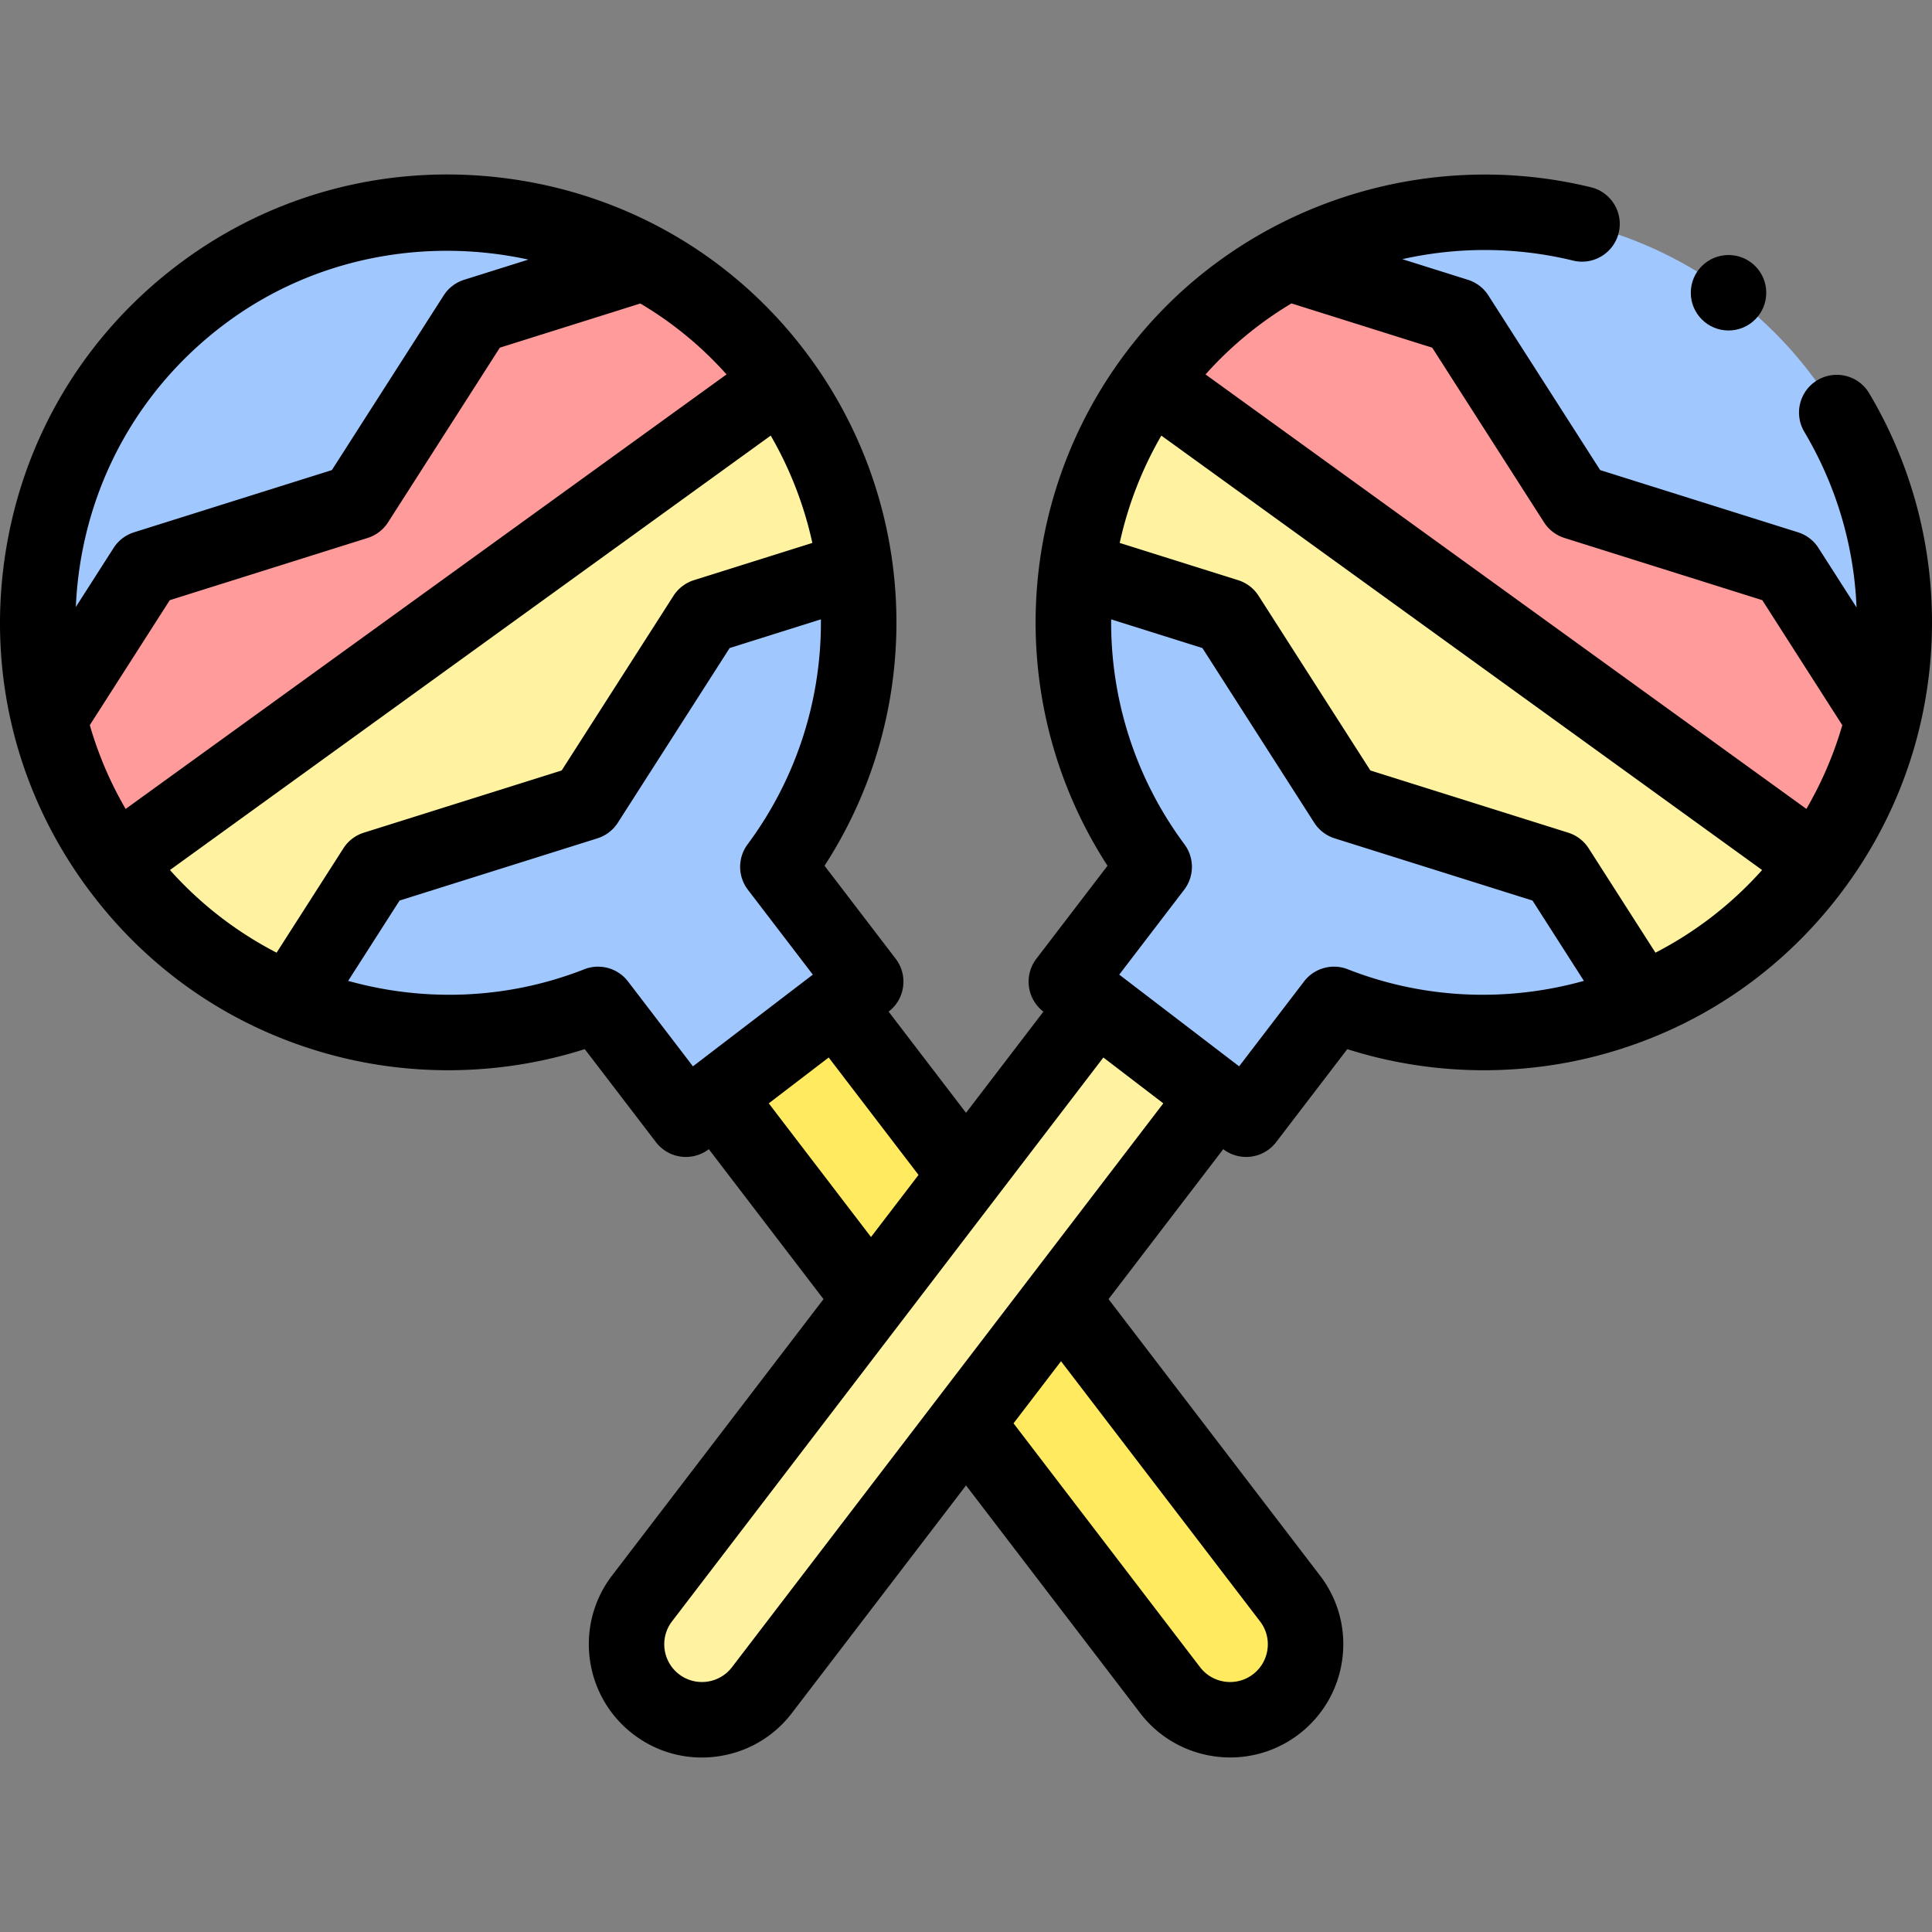 <svg viewBox="0 0 512.021 512.021" xmlns="http://www.w3.org/2000/svg"><rect x="0" y="0" width="512.021" height="512.021" fill="#808080" stroke="none"/><path d="M338.15 451.659c8.773-6.711 10.445-19.264 3.733-28.037L221.489 266.24l-31.77 24.303 120.394 157.383c6.711 8.773 19.264 10.444 28.037 3.733z" fill="#ffea60"/><path d="M155.32 212.641l32.428-49.988 38.822-12.468c-2.333-17.206-8.84-34.068-19.693-49.046L30.686 228.682c.56.773 1.132 1.542 1.716 2.305 11.894 15.548 27.169 26.975 44 34.079l22.186-34.207z" fill="#fff2a0"/><path d="M226.57 150.185l-38.822 12.468-32.428 49.988-56.732 18.218-22.186 34.207c25.867 10.917 55.419 11.595 82.095 1.122l23.279 30.431 47.655-36.455-23.279-30.431c17.093-23.012 24.191-51.72 20.418-79.548z" fill="#a0c8ff"/><path d="M203.21 96.326a107.555 107.555 0 00-32.99-27.206l-43.37 13.925-32.428 49.988-56.732 18.218-24.855 38.32c3.186 13.723 9.099 27.033 17.851 39.111l176.191-127.543a110.549 110.549 0 00-3.667-4.813z" fill="#ff9c9b"/><path d="M94.421 133.033l32.428-49.988 43.371-13.926c-36.087-19.244-81.644-17.274-116.278 8.464-35.931 26.702-50.583 71.178-41.108 111.987l24.855-38.32z" fill="#a0c8ff"/><path d="M474.494 151.363l-56.879-18.33-32.575-50.1-43.089-13.885a107.564 107.564 0 00-33.124 27.277 110.819 110.819 0 00-3.661 4.806l176.18 127.559c8.787-12.123 14.713-25.487 17.892-39.265z" fill="#ff9c9b"/><path d="M417.616 133.033l56.879 18.33 24.743 38.062c9.406-40.769-5.255-85.171-41.143-111.841-34.591-25.706-80.077-27.703-116.143-8.536l43.089 13.885zM356.718 212.641l-32.575-50.1-38.661-12.461c-3.805 27.861 3.289 56.612 20.403 79.652l-23.279 30.431 47.655 36.455 23.279-30.431c26.71 10.487 56.302 9.793 82.193-1.163l-22.137-34.053z" fill="#a0c8ff"/><g fill="#fff2a0"><path d="M285.482 150.08l38.661 12.461 32.575 50.1 56.878 18.33 22.137 34.053c16.792-7.106 32.031-18.519 43.902-34.037.582-.761 1.152-1.527 1.71-2.298L305.165 101.13c-10.833 14.951-17.338 31.777-19.683 48.95zM173.887 451.659c-8.773-6.711-10.445-19.264-3.733-28.037L290.548 266.24l31.77 24.303-120.394 157.383c-6.711 8.773-19.264 10.444-28.037 3.733z"/></g><g><path d="M495.38 104.232c-2.817-4.748-8.953-6.313-13.703-3.494-4.749 2.819-6.314 8.955-3.494 13.704 8.618 14.517 13.194 30.503 13.84 46.544l-10.093-15.769a10.003 10.003 0 00-5.423-4.149l-52.427-16.485-29.63-46.286a10.003 10.003 0 00-5.423-4.148l-17.383-5.465c14.665-3.29 30.152-3.3 45.259.378 5.366 1.308 10.774-1.984 12.082-7.35 1.307-5.366-1.983-10.775-7.35-12.082-44.544-10.849-91.872 5.01-120.575 40.396-32.628 40.226-35.358 96.518-7.546 139.417l-18.852 24.645c-3.355 4.386-2.52 10.663 1.866 14.018l-20.513 26.815-20.511-26.814.002-.002c4.387-3.355 5.223-9.632 1.867-14.018l-18.852-24.645c27.813-42.9 25.083-99.192-7.546-139.417-19.29-23.783-46.779-38.996-77.401-42.839-30.616-3.841-61.016 4.103-85.597 22.37C22.246 88.68 5.625 116.681 1.176 148.403c-4.45 31.729 3.819 63.215 23.284 88.66 15.99 20.903 37.836 35.583 63.177 42.451 22.059 5.98 45.689 5.425 67.34-1.471l18.858 24.651a10.002 10.002 0 0014.018 1.867l30.393 39.736-56.034 73.248c-10.05 13.139-7.538 32.004 5.601 42.055 5.287 4.045 11.619 6.178 18.165 6.178 1.334 0 2.677-.089 4.021-.268 7.943-1.058 15-5.145 19.868-11.51l46.151-60.33L302.167 454c5.902 7.711 14.837 11.763 23.869 11.762a29.85 29.85 0 0018.194-6.162c6.36-4.874 10.446-11.929 11.504-19.868 1.06-7.947-1.042-15.829-5.913-22.186l-56.035-73.248 30.399-39.738a10 10 0 0014.018-1.866l18.858-24.651c21.651 6.896 45.281 7.451 67.34 1.471 25.34-6.869 47.186-21.548 63.176-42.451 14.689-19.2 23.089-42.066 24.293-66.126 1.175-23.487-4.527-46.553-16.49-66.705zM59.907 85.61c23.509-17.47 52.981-22.727 80.125-16.814l-17.023 5.352a10.003 10.003 0 00-5.423 4.148l-29.629 46.286-52.427 16.486a9.996 9.996 0 00-5.423 4.149l-10.009 15.638c.138-3.216.431-6.443.884-9.674 3.7-26.38 17.524-49.666 38.925-65.571zM23.803 192.17l21.192-33.112 52.426-16.485a10.003 10.003 0 005.423-4.148l29.629-46.286 37.225-11.704a96.375 96.375 0 0122.851 18.792L33.297 214.385a97.926 97.926 0 01-9.494-22.215zm21.238 38.404l159.216-115.132a98.645 98.645 0 0111.032 28.446l-31.382 9.869a10 10 0 00-5.422 4.148l-29.63 46.287-52.426 16.485a9.996 9.996 0 00-5.423 4.149l-17.699 27.655a98.323 98.323 0 01-28.266-21.907zm121.399 29.538a10 10 0 00-11.597-3.233c-20.394 8.007-42.367 8.719-62.572 3.072l13.623-21.286 52.426-16.485a10.003 10.003 0 005.423-4.148l29.63-46.287 24.184-7.605c.176 20.922-6.264 41.904-19.431 59.629a10 10 0 00.085 12.039l17.203 22.489-31.77 24.303zm37.296 32.298l15.884-12.151 23.806 31.121-12.591 16.459zm-9.754 149.44c-3.351 4.379-9.64 5.216-14.018 1.867-4.379-3.351-5.217-9.639-1.867-14.019l114.318-149.44L308.3 292.41zm139.96-12.145a9.914 9.914 0 011.969 7.386 9.958 9.958 0 01-3.839 6.63c-4.376 3.349-10.667 2.508-14.021-1.874l-49.443-64.635 12.587-16.455zm23.252-172.826a9.994 9.994 0 00-11.597 3.232L328.394 282.6l-31.77-24.303 17.203-22.489a10 10 0 00.085-12.039c-13.166-17.725-19.606-38.707-19.43-59.628l24.184 7.605 29.63 46.287a10 10 0 005.422 4.148l52.426 16.485 13.623 21.285c-20.205 5.647-42.178 4.935-62.573-3.072zm81.537-4.399l-17.7-27.655a10.003 10.003 0 00-5.423-4.149l-52.427-16.485-29.63-46.287a10 10 0 00-5.422-4.148l-31.382-9.869a98.668 98.668 0 0111.032-28.445l159.215 115.132a98.276 98.276 0 01-28.263 21.906zm39.998-38.103L319.495 99.232a97.59 97.59 0 0122.774-18.82l37.296 11.726 29.63 46.286a10 10 0 005.422 4.148l52.426 16.485 21.204 33.13a98.785 98.785 0 01-9.518 22.19z"/><circle cx="458.095" cy="77.584" r="10"/></g></svg>